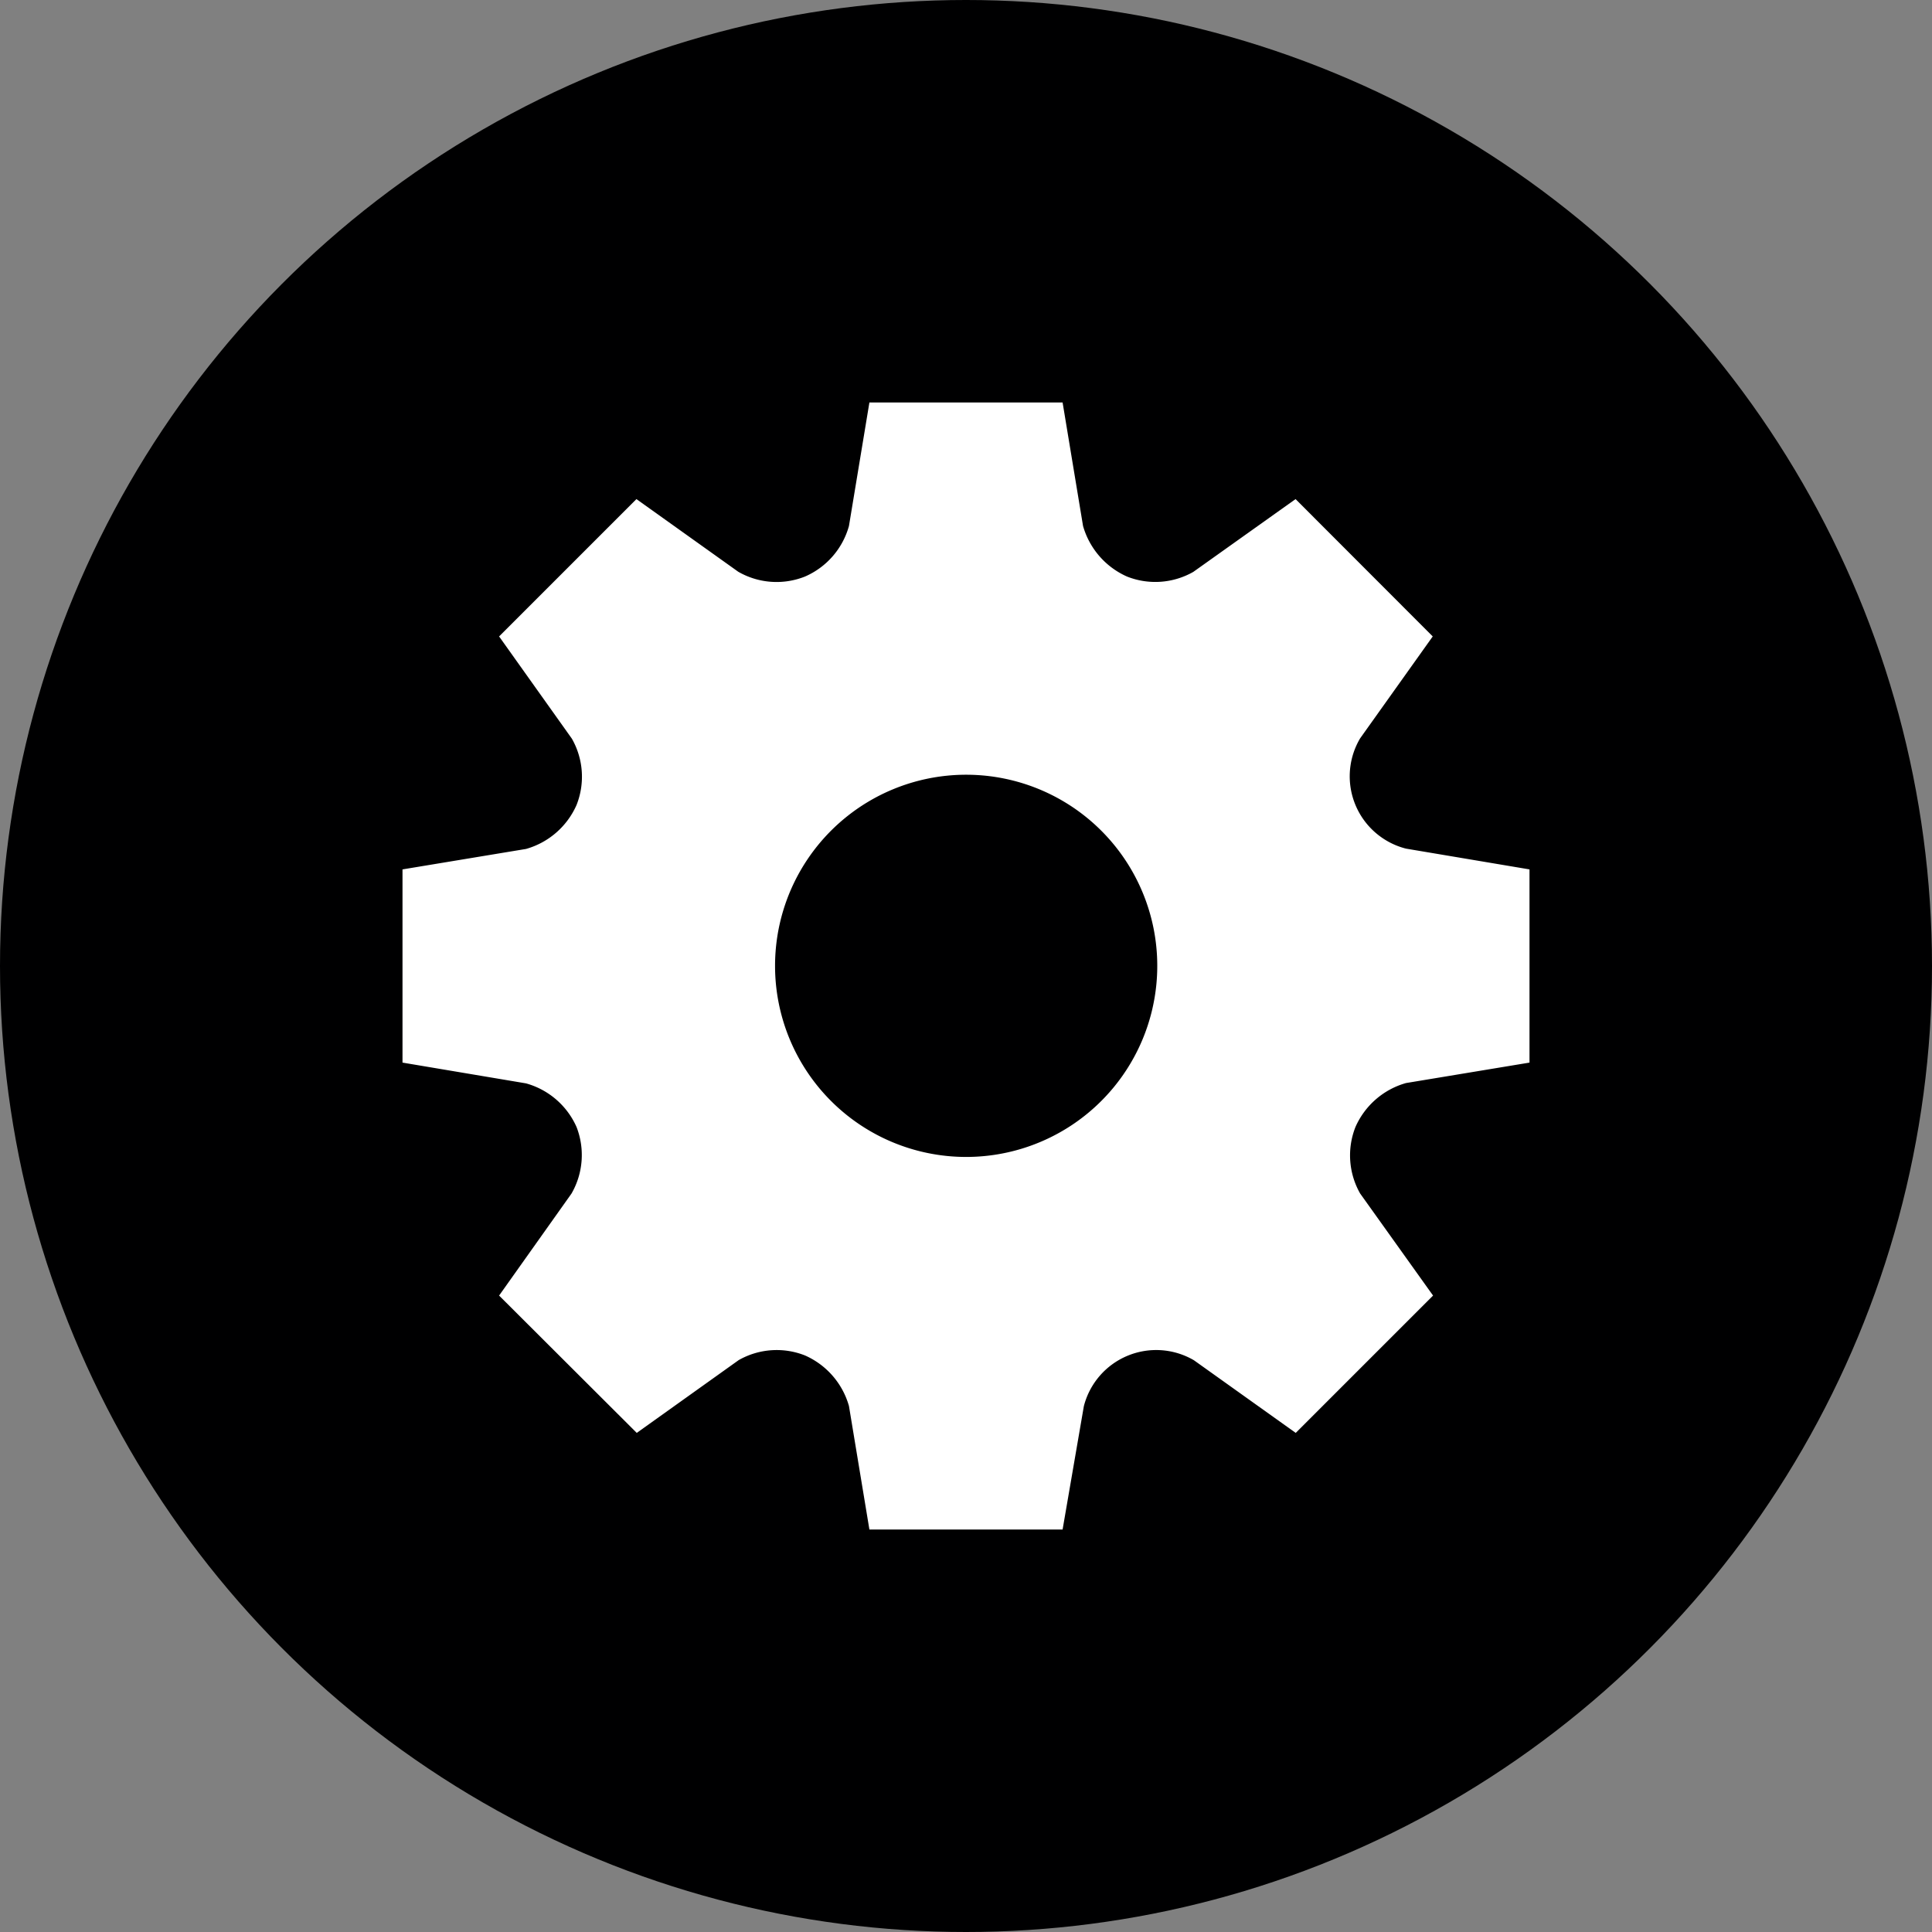 <svg xmlns="http://www.w3.org/2000/svg" width="12" height="12" viewBox="0 0 12 12"><rect x="0" y="0" width="12" height="12" fill="#808080" stroke="none"/><g id="ed479c29-5b4b-4edd-9997-8824d119cde5" data-name="below"><g id="b9ede08f-bbdc-4ecd-9d92-4150052a933f" data-name="b6817fbd-0a18-48d3-b26f-590dae987cb5"><circle cx="6" cy="6" r="6" style="fill:#000001"/></g></g><g id="be535fe3-5a1b-469f-a256-a64fb912756a" data-name="illustration"><g id="e081c152-cbb3-4b7b-bba1-55edf953d677" data-name="b110e28c-130c-4906-96f9-b83a8a12504c"><path d="M9.5,6.6l-.767.127A.488.488,0,0,0,8.419,7a.479.479,0,0,0,.029.413l.453.634L8.048,8.9l-.632-.451a.464.464,0,0,0-.684.285L6.6,9.5H5.4l-.127-.767A.488.488,0,0,0,5,8.419a.477.477,0,0,0-.412.029L3.955,8.9,3.1,8.047l.45-.634A.48.48,0,0,0,3.581,7a.485.485,0,0,0-.314-.271L2.5,6.6V5.4l.767-.127A.488.488,0,0,0,3.581,5a.477.477,0,0,0-.029-.412L3.1,3.953,3.953,3.1l.632.451A.477.477,0,0,0,5,3.581a.483.483,0,0,0,.273-.314L5.4,2.5H6.6l.127.767A.491.491,0,0,0,7,3.581a.477.477,0,0,0,.412-.029L8.047,3.1l.852.853-.451.633a.463.463,0,0,0,.162.634.457.457,0,0,0,.123.051L9.5,5.4ZM4.814,6A1.187,1.187,0,1,1,6,7.186H6A1.187,1.187,0,0,1,4.814,6Z" style="fill:#fff;fill-rule:evenodd"/></g></g></svg>